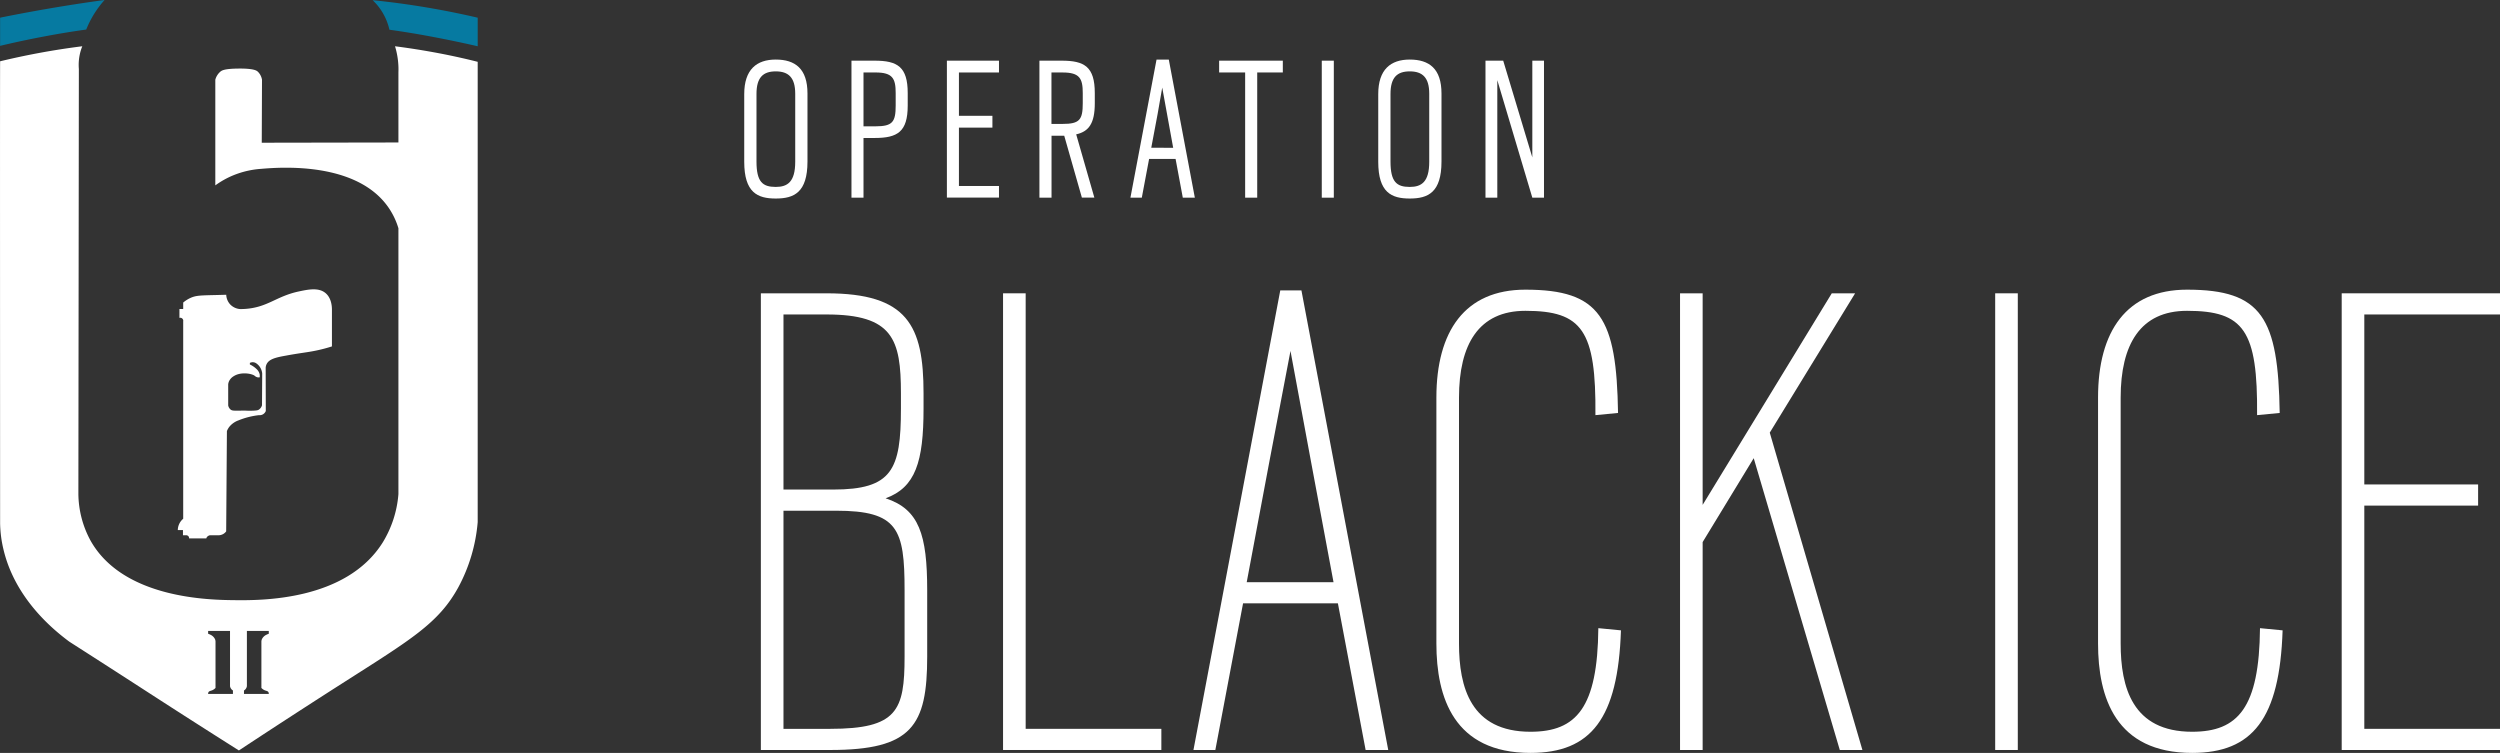 <svg id="Horizontal" preserveAspectRatio="xMinYMax" xmlns="http://www.w3.org/2000/svg" viewBox="0 0 1713.45 516.03"><rect x="0" y="0" width="1713.45" height="516.03" fill="#333333" stroke="none"/><title>R6-OPBlackIce-Horizontal</title><path id="ShieldTopRight" d="M284,77.75c11.49,1.16,23.64,2.75,36.38,4.88s24.49,4.53,35.63,7.13v19.58Q341.51,106,325.75,103T295.5,98A40.08,40.08,0,0,0,284,77.75Z" transform="translate(-28.6 -77.63)" style="fill:#067aa1"/><path id="ShieldTopLeft" d="M28.67,109.06V89.75q15.2-3.09,31.21-5.87,20.72-3.6,40.38-6.25A68.87,68.87,0,0,0,87.69,97.88q-14.52,2-30.19,5C47.46,104.79,37.84,106.87,28.67,109.06Z" transform="translate(-28.6 -77.63)" style="fill:#067aa1"/><path id="ShieldGun" d="M251.87,278.64c-4.7-4.11-11.79-2.69-18.62-1.22-15.81,3.41-21.38,11.21-37.68,12-.74,0-1.35.05-1.74.06a10.47,10.47,0,0,1-7.5-3.25,10.31,10.31,0,0,1-2.67-6.58l-6.17.17c-11.2.28-14.37.21-18.33,2a21.54,21.54,0,0,0-5,3.17v4.42h-2.58v6.08a2.07,2.07,0,0,1,2.58,2.42V433.17a10.42,10.42,0,0,0-3.7,7.74H154v3.59h2.53a2,2,0,0,1,1.33.83,2,2,0,0,1,.33,1.33H170a2.57,2.57,0,0,1,.25-.67,3.32,3.32,0,0,1,2.25-1.5h5.33a6.92,6.92,0,0,0,3.79-.87,6.8,6.8,0,0,0,2-1.79l.5-68.75a12.18,12.18,0,0,1,1.58-2.83,14.32,14.32,0,0,1,6.33-4.5,53,53,0,0,1,14.08-3.58,4.56,4.56,0,0,0,2.58-.5,4.62,4.62,0,0,0,2.08-2.33l-.08-29.75a6.77,6.77,0,0,1,.58-2.25c1.67-3.64,6.33-4.74,13.45-6,10.77-2,15.17-2.21,22.25-3.81,4-.9,7.19-1.86,9.13-2.48V289.83C256.1,286.84,255.48,281.8,251.87,278.64Zm-43.7,76.78a5.35,5.35,0,0,1-2.21,3c-.65.39-1.34.56-3.71.67-1.21.06-2.85.1-4.83,0s-3.48,0-4.67,0c-3.73,0-5,.12-6.09-.75a4.85,4.85,0,0,1-1.66-2.88q0-7.23,0-14.46a7.18,7.18,0,0,1,.58-2.08,8.08,8.08,0,0,1,3.21-3.46c5.1-3.27,12.68-1.69,14.38-.25a4.24,4.24,0,0,0,1.81,1,4.09,4.09,0,0,0,1.65,0v-1.71a6.72,6.72,0,0,0-.37-1.33,7.27,7.27,0,0,0-1.58-2.37,17.17,17.17,0,0,0-4.83-3.37v-1.08a4.33,4.33,0,0,1,4.25.21,9.49,9.49,0,0,1,2.5,2.42,9.62,9.62,0,0,1,1.71,4.63Z" transform="translate(-28.6 -77.63)" style="fill:#fff"/><path id="ShieldBody" d="M329.67,114.17c-10.58-2-20.71-3.61-30.33-4.83a54.71,54.71,0,0,1,2.33,13.79c.06,1.44.05,2.83,0,4.15v48l-93.67.17.17-43.18a10,10,0,0,0-2.83-5.48c-.86-.81-2.83-2.3-13.67-2.16-9.13.12-11,1.22-12.06,2.13a11,11,0,0,0-3.44,5.51v72.41a59.81,59.81,0,0,1,12.21-6.85,61.68,61.68,0,0,1,19.25-4.48c12.09-1,66-5.5,87.75,27.28a50.78,50.78,0,0,1,6.29,13.45V416.26a74.61,74.61,0,0,1-10.73,33.11c-25.25,40.34-84.15,39.77-101.29,39.6-16.84-.16-76.49-.75-99-40.82a68.33,68.33,0,0,1-8.33-31.89q.17-145.66.33-291.31A34.46,34.46,0,0,1,84,112.16c.3-1,.64-1.94,1-2.82-9.54,1.19-19.56,2.72-30,4.67-9.21,1.72-18,3.62-26.33,5.63-.14,25.61,0,264.36,0,316.22A82.2,82.2,0,0,0,31,454.29C39.21,489,66.79,510.38,75.54,517c.78.59.44.32,17.4,11.21,36,23.12,43.63,28.24,70.75,45.56,6.43,4.11,16.35,10.43,28.64,18.21,31.38-20.69,56.1-36.57,71.09-46.15,46.91-29.94,65.8-41,79.32-65.7A114.22,114.22,0,0,0,356,435.52V120C347.68,117.89,338.9,115.93,329.67,114.17ZM188.25,553.25h-17a2.11,2.11,0,0,1,.31-1.31c.51-.76,1.41-.74,2.56-1.25a6.89,6.89,0,0,0,2.19-1.56V517.25a4.81,4.81,0,0,0-.33-1.5,6.41,6.41,0,0,0-3.18-3.1,9,9,0,0,0-1.55-.65v-1.94h15v37.81a4.2,4.2,0,0,0,2,3Zm24.57,0h-17v-2.37a4.2,4.2,0,0,0,2-3V510.06h15V512a9,9,0,0,0-1.55.65,6.41,6.41,0,0,0-3.18,3.1,4.81,4.81,0,0,0-.33,1.5v31.88a6.89,6.89,0,0,0,2.19,1.56c1.15.51,2.05.49,2.56,1.25A2.11,2.11,0,0,1,212.82,553.25Z" transform="translate(-28.6 -77.63)" style="fill:#fff"/><g id="OpTitle"><path d="M538.68,188.5V142.15c0-16.95,8.55-23.7,21.6-23.7,13.35,0,21.75,6.3,21.75,23.25v46.65c0,21.3-9.3,25.35-21.75,25.35S538.68,209.65,538.68,188.5Zm34.95,0V141.85c0-11.1-4.65-15.3-13.35-15.3s-13.2,4.2-13.2,15.45v46.35c0,13.95,4.2,17.4,13.2,17.4C568.38,205.75,573.63,202.3,573.63,188.5Z" transform="translate(-28.6 -77.63)" style="fill:#fff"/><path d="M612.18,119.21h15.9c15.6,0,22.65,4.2,22.65,22.2V150c0,18-7,22.2-22.65,22.2h-7.65V213.1h-8.25Zm16.5,45c11.7,0,13.8-3,13.8-14.25V141.4c0-10-2.1-14.1-13.8-14.1h-8.25v36.9Z" transform="translate(-28.6 -77.63)" style="fill:#fff"/><path d="M677.58,119.21h35.7v8.1H685.83V157h22.95v8.1H685.83v40h27.45v7.95h-35.7Z" transform="translate(-28.6 -77.63)" style="fill:#fff"/><path d="M741,119.21h15.3c15.6,0,22.65,4.2,22.65,22.2v7c0,13.65-4,19.35-12.75,21.3l12.45,43.35h-8.55L758,170.65h-8.7V213.1H741Zm15.9,43.35c11.7,0,13.8-2.85,13.8-14.25v-6.9c0-10-2.1-14.1-13.8-14.1h-7.65v35.25Z" transform="translate(-28.6 -77.63)" style="fill:#fff"/><path d="M821.27,118.46h8.4l17.85,94.65h-8.25l-4.95-26.55H816.17l-5,26.55h-7.8Zm11.4,60.45-7.5-41.25L822,155.8l-4.35,23.1Z" transform="translate(-28.6 -77.63)" style="fill:#fff"/><path d="M882,127.3H864.17v-8.1h43.65v8.1H890.27v85.8H882Z" transform="translate(-28.6 -77.63)" style="fill:#fff"/><path d="M934.52,119.21h8.25v93.9h-8.25Z" transform="translate(-28.6 -77.63)" style="fill:#fff"/><path d="M973.22,188.5V142.15c0-16.95,8.55-23.7,21.6-23.7,13.35,0,21.75,6.3,21.75,23.25v46.65c0,21.3-9.3,25.35-21.75,25.35S973.22,209.65,973.22,188.5Zm34.95,0V141.85c0-11.1-4.65-15.3-13.35-15.3s-13.2,4.2-13.2,15.45v46.35c0,13.95,4.2,17.4,13.2,17.4C1002.92,205.75,1008.17,202.3,1008.17,188.5Z" transform="translate(-28.6 -77.63)" style="fill:#fff"/><path d="M1046.72,119.21h12.15l19.95,66.3v-66.3h8v93.9h-8l-24-80.55V213.1h-8.1Z" transform="translate(-28.6 -77.63)" style="fill:#fff"/></g><g id="OpName"><path d="M550.08,278.66h45c55.5,0,66.5,22,66.5,68.5v10.5c0,36.5-5.5,54-26,61.5,23,7.5,28.5,25,28.5,63v45.5c0,47.5-10.5,64-66.5,64h-47.5Zm49.5,134.5c40.5,0,46.5-13.5,46.5-55.5v-10.5c0-37-5.5-54-51-54h-29.5v120Zm-2,164c46,0,51-12.5,51-49.5v-45.5c0-42-4.5-54.5-47-54.5h-36v149.5Z" transform="translate(-28.6 -77.63)" style="fill:#fff"/><path d="M716.07,278.66h15.5v298.5h93v14.5H716.07Z" transform="translate(-28.6 -77.63)" style="fill:#fff"/><path d="M906.07,276.66h14.5l59.5,315h-15.5l-19-100.5h-65l-19,100.5h-15Zm36.5,200-15.5-83-14-75.5-14.5,76-15.5,82.5Z" transform="translate(-28.6 -77.63)" style="fill:#fff"/><path d="M1013.07,518.66V350.16c0-45.5,19.5-74,61-74,51.5,0,62.5,19.5,63.5,84.5l-15.5,1.5c.5-58-9-71.5-48-71.5-32,0-45.5,23-45.5,59.5v168.5c0,30,8,60.5,49,60.5,31.5,0,46-16.5,46.5-71l15.5,1.5c-2,60.5-20.5,84-62,84C1025.07,593.66,1013.07,555.66,1013.07,518.66Z" transform="translate(-28.6 -77.63)" style="fill:#fff"/><path d="M1230.56,391.66l-35,57.5v142.5h-15.5v-313h15.5v145l88.5-145h16l-58.5,95.5,63.5,217.5h-15.5Z" transform="translate(-28.6 -77.63)" style="fill:#fff"/><path d="M1396.06,278.66h15.5v313h-15.5Z" transform="translate(-28.6 -77.63)" style="fill:#fff"/><path d="M1466.56,518.66V350.16c0-45.5,19.5-74,61-74,51.5,0,62.5,19.5,63.5,84.5l-15.5,1.5c.5-58-9-71.5-48-71.5-32,0-45.5,23-45.5,59.5v168.5c0,30,8,60.5,49,60.5,31.5,0,46-16.5,46.5-71l15.5,1.5c-2,60.5-20.5,84-62,84C1478.56,593.66,1466.56,555.66,1466.56,518.66Z" transform="translate(-28.6 -77.63)" style="fill:#fff"/><path d="M1633.55,278.66h108.5v14.5h-93v116.5h78v14.5h-78v153h93v14.5h-108.5Z" transform="translate(-28.6 -77.63)" style="fill:#fff"/></g></svg>
